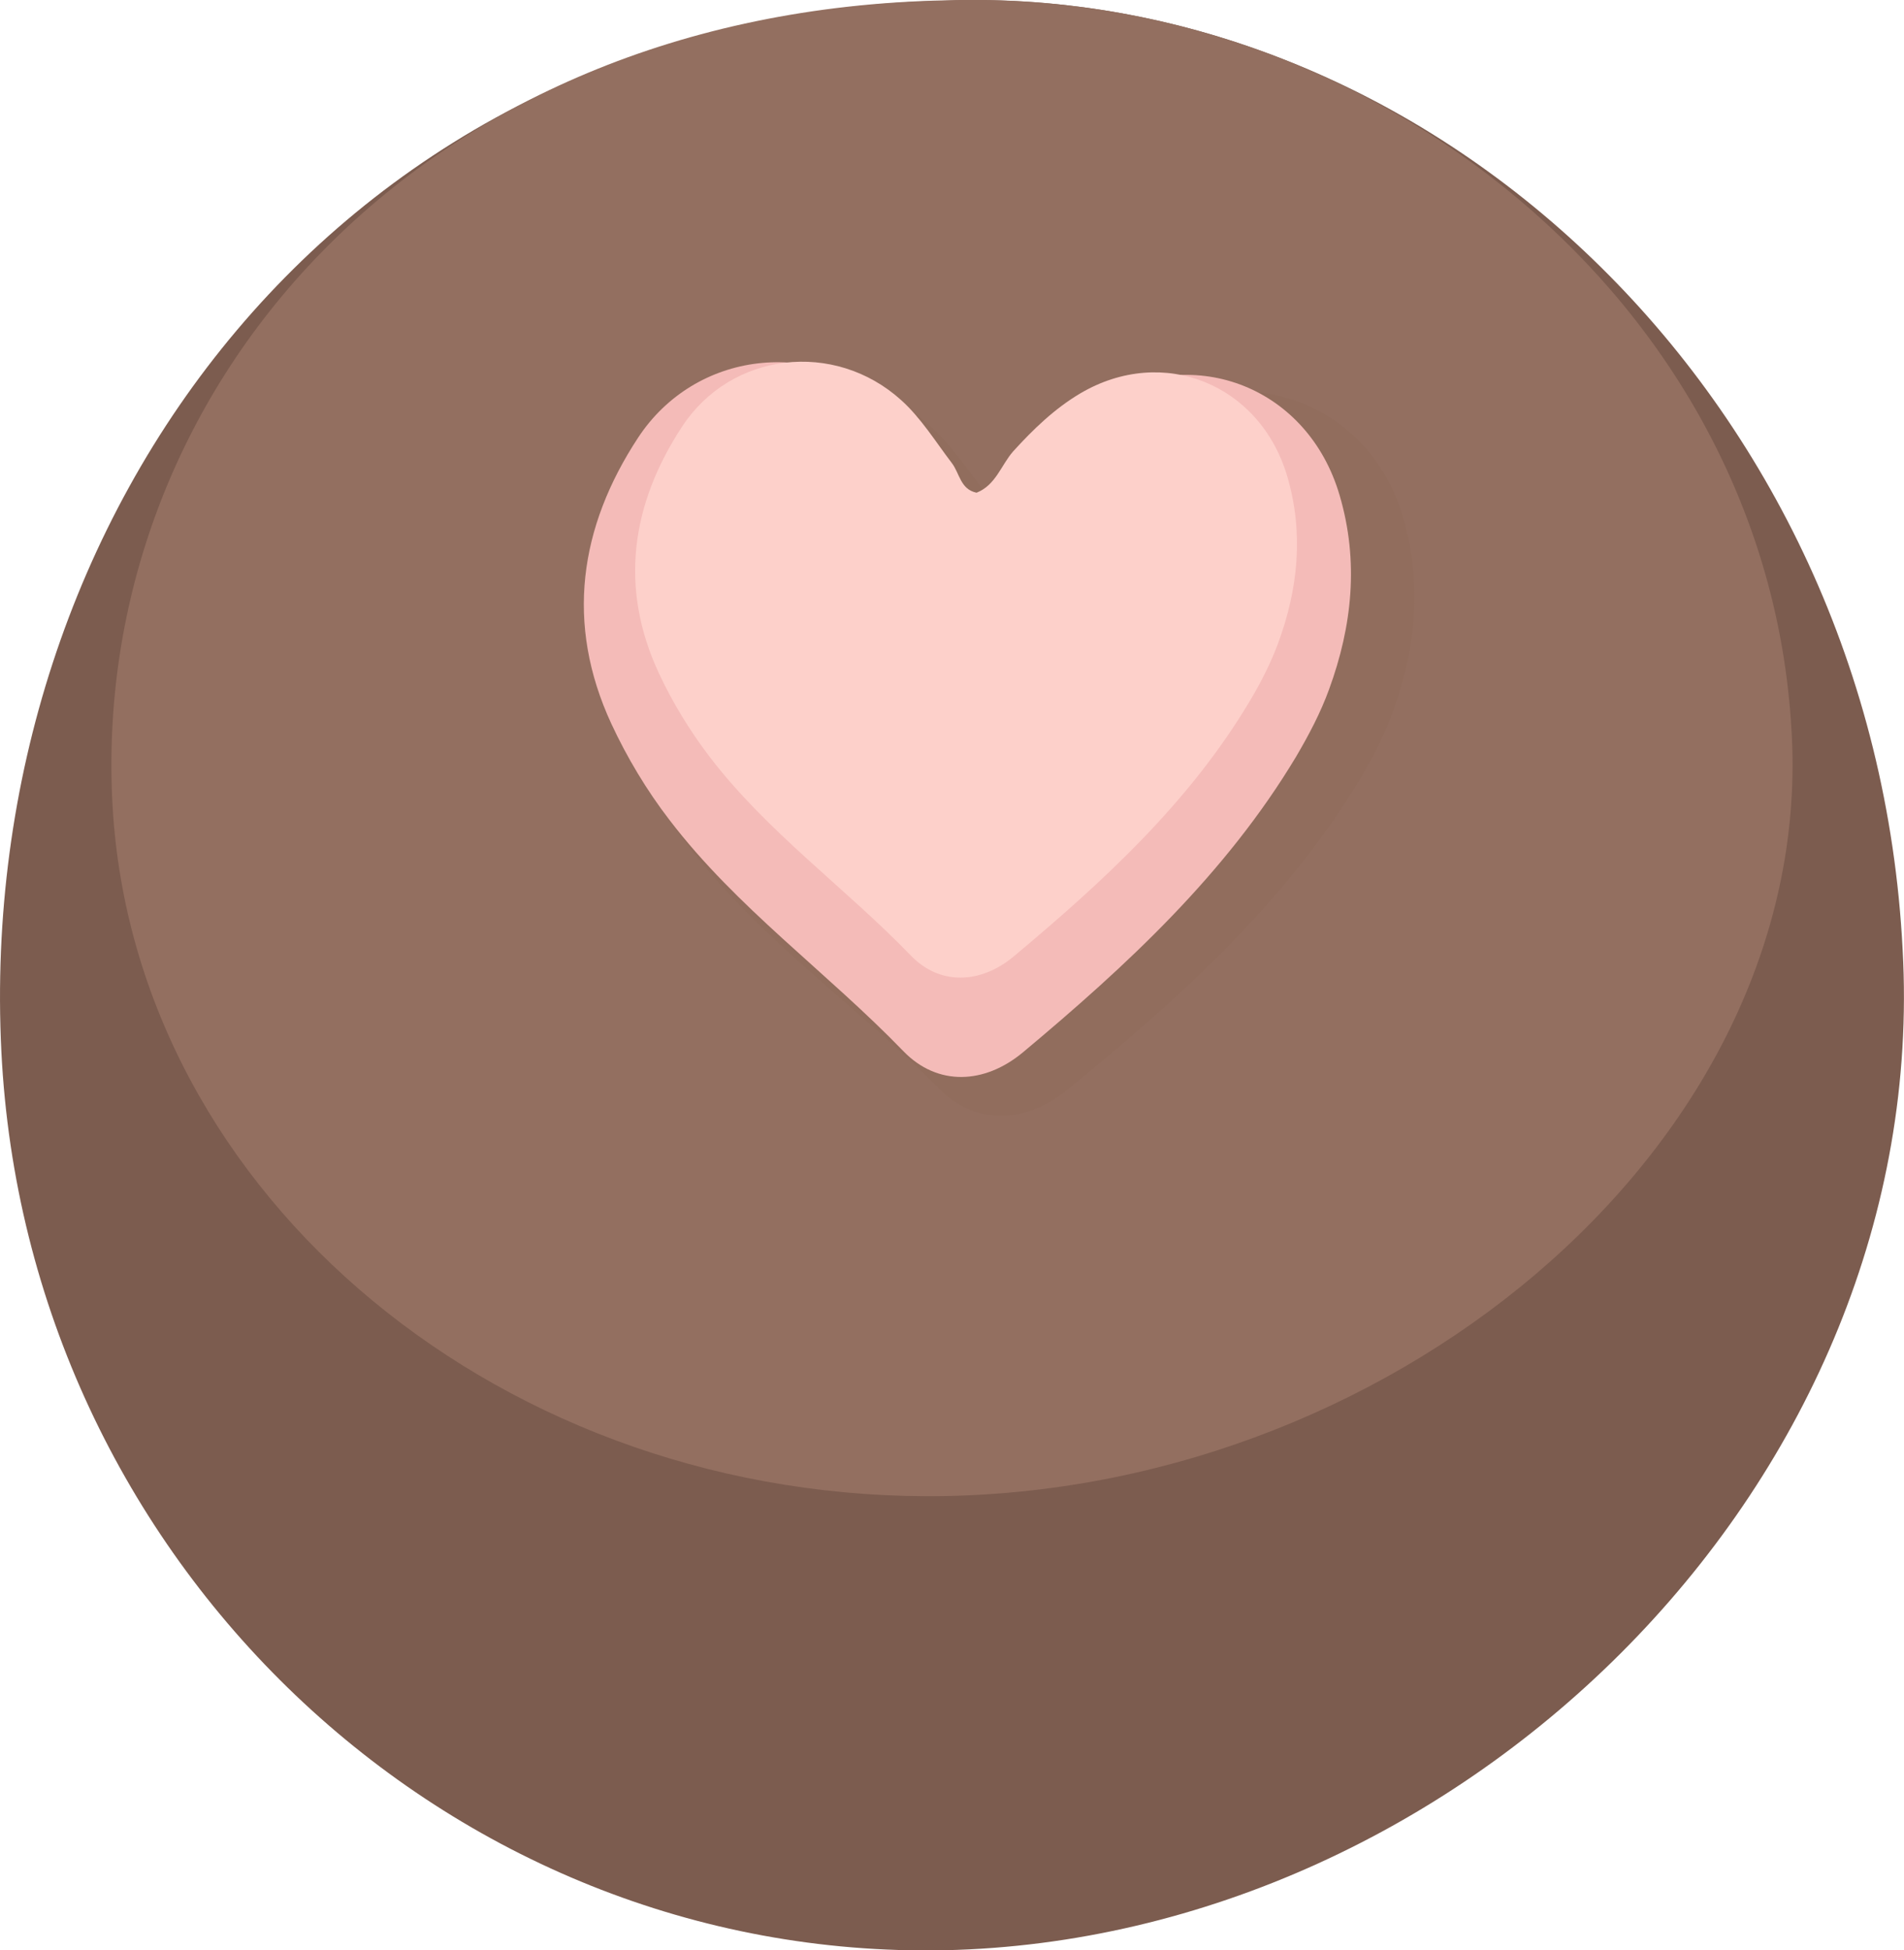 <?xml version="1.0" encoding="UTF-8"?>
<svg id="_레이어_2" data-name="레이어 2" xmlns="http://www.w3.org/2000/svg" viewBox="0 0 55.97 57.32">
  <defs>
    <style>
      .cls-1 {
        fill: #936f60;
      }

      .cls-1, .cls-2, .cls-3, .cls-4, .cls-5 {
        fill-rule: evenodd;
      }

      .cls-2 {
        fill: #916d5d;
      }

      .cls-3 {
        fill: #fdd0ca;
      }

      .cls-4 {
        fill: #f4bbb8;
      }

      .cls-5 {
        fill: #7c5c4f;
      }
    </style>
  </defs>
  <g id="chocolates_box" data-name="chocolates box">
    <g>
      <path class="cls-5" d="M.04,30.9C-.74,15.14,10.04.43,27.77.02c14.1-.53,27.32,11.5,28.16,27.89.86,15.59-12.9,29.08-28.16,29.41C13.14,57.62.78,45.86.04,30.9Z"/>
      <path class="cls-1" d="M3.31,23.71C2.62,11.61,12.14.33,27.8.01c12.45-.41,24.12,8.82,24.86,21.4.76,11.96-11.39,22.31-24.86,22.56-12.93.24-23.83-8.79-24.49-20.27Z"/>
      <path class="cls-2" d="M30,15.72c.69-.27.88-.97,1.32-1.44.73-.78,1.5-1.51,2.44-2.04,2.99-1.71,6.5-.33,7.47,2.92.6,2,.39,3.96-.33,5.88-.27.71-.63,1.39-1.03,2.04-2.2,3.57-5.29,6.34-8.52,8.97-1.2.97-2.67,1.03-3.72-.03-2.38-2.4-5.21-4.35-7.29-7.01-.71-.9-1.32-1.9-1.81-2.92-1.44-3.03-.99-5.96.84-8.68,1.78-2.64,5.51-3.06,7.92-.94.71.63,1.24,1.46,1.83,2.21.28.36.3.92.89,1.04Z"/>
      <path class="cls-4" d="M28.78,15.11c.65-.26.83-.94,1.25-1.4.68-.76,1.42-1.46,2.3-1.98,2.82-1.65,6.13-.32,7.05,2.83.57,1.94.37,3.84-.31,5.7-.25.69-.6,1.35-.97,1.98-2.07,3.45-4.98,6.14-8.03,8.69-1.13.94-2.51,1-3.51-.03-2.24-2.32-4.91-4.22-6.88-6.8-.67-.87-1.25-1.84-1.71-2.83-1.36-2.94-.94-5.78.79-8.41,1.68-2.55,5.19-2.96,7.47-.9.67.61,1.17,1.41,1.73,2.14.26.35.29.9.84,1.01Z"/>
      <path class="cls-3" d="M28.71,14.48c.56-.22.72-.81,1.07-1.21.59-.65,1.22-1.26,1.98-1.71,2.43-1.43,5.28-.27,6.08,2.44.49,1.67.32,3.31-.27,4.91-.22.59-.51,1.16-.84,1.71-1.78,2.98-4.3,5.29-6.93,7.49-.97.81-2.17.86-3.02-.02-1.93-2-4.23-3.63-5.93-5.86-.57-.75-1.08-1.58-1.48-2.44-1.18-2.53-.81-4.98.68-7.25,1.44-2.2,4.48-2.55,6.44-.78.58.52,1.01,1.22,1.49,1.85.23.3.25.77.72.87Z"/>
    </g>
  </g>
</svg>